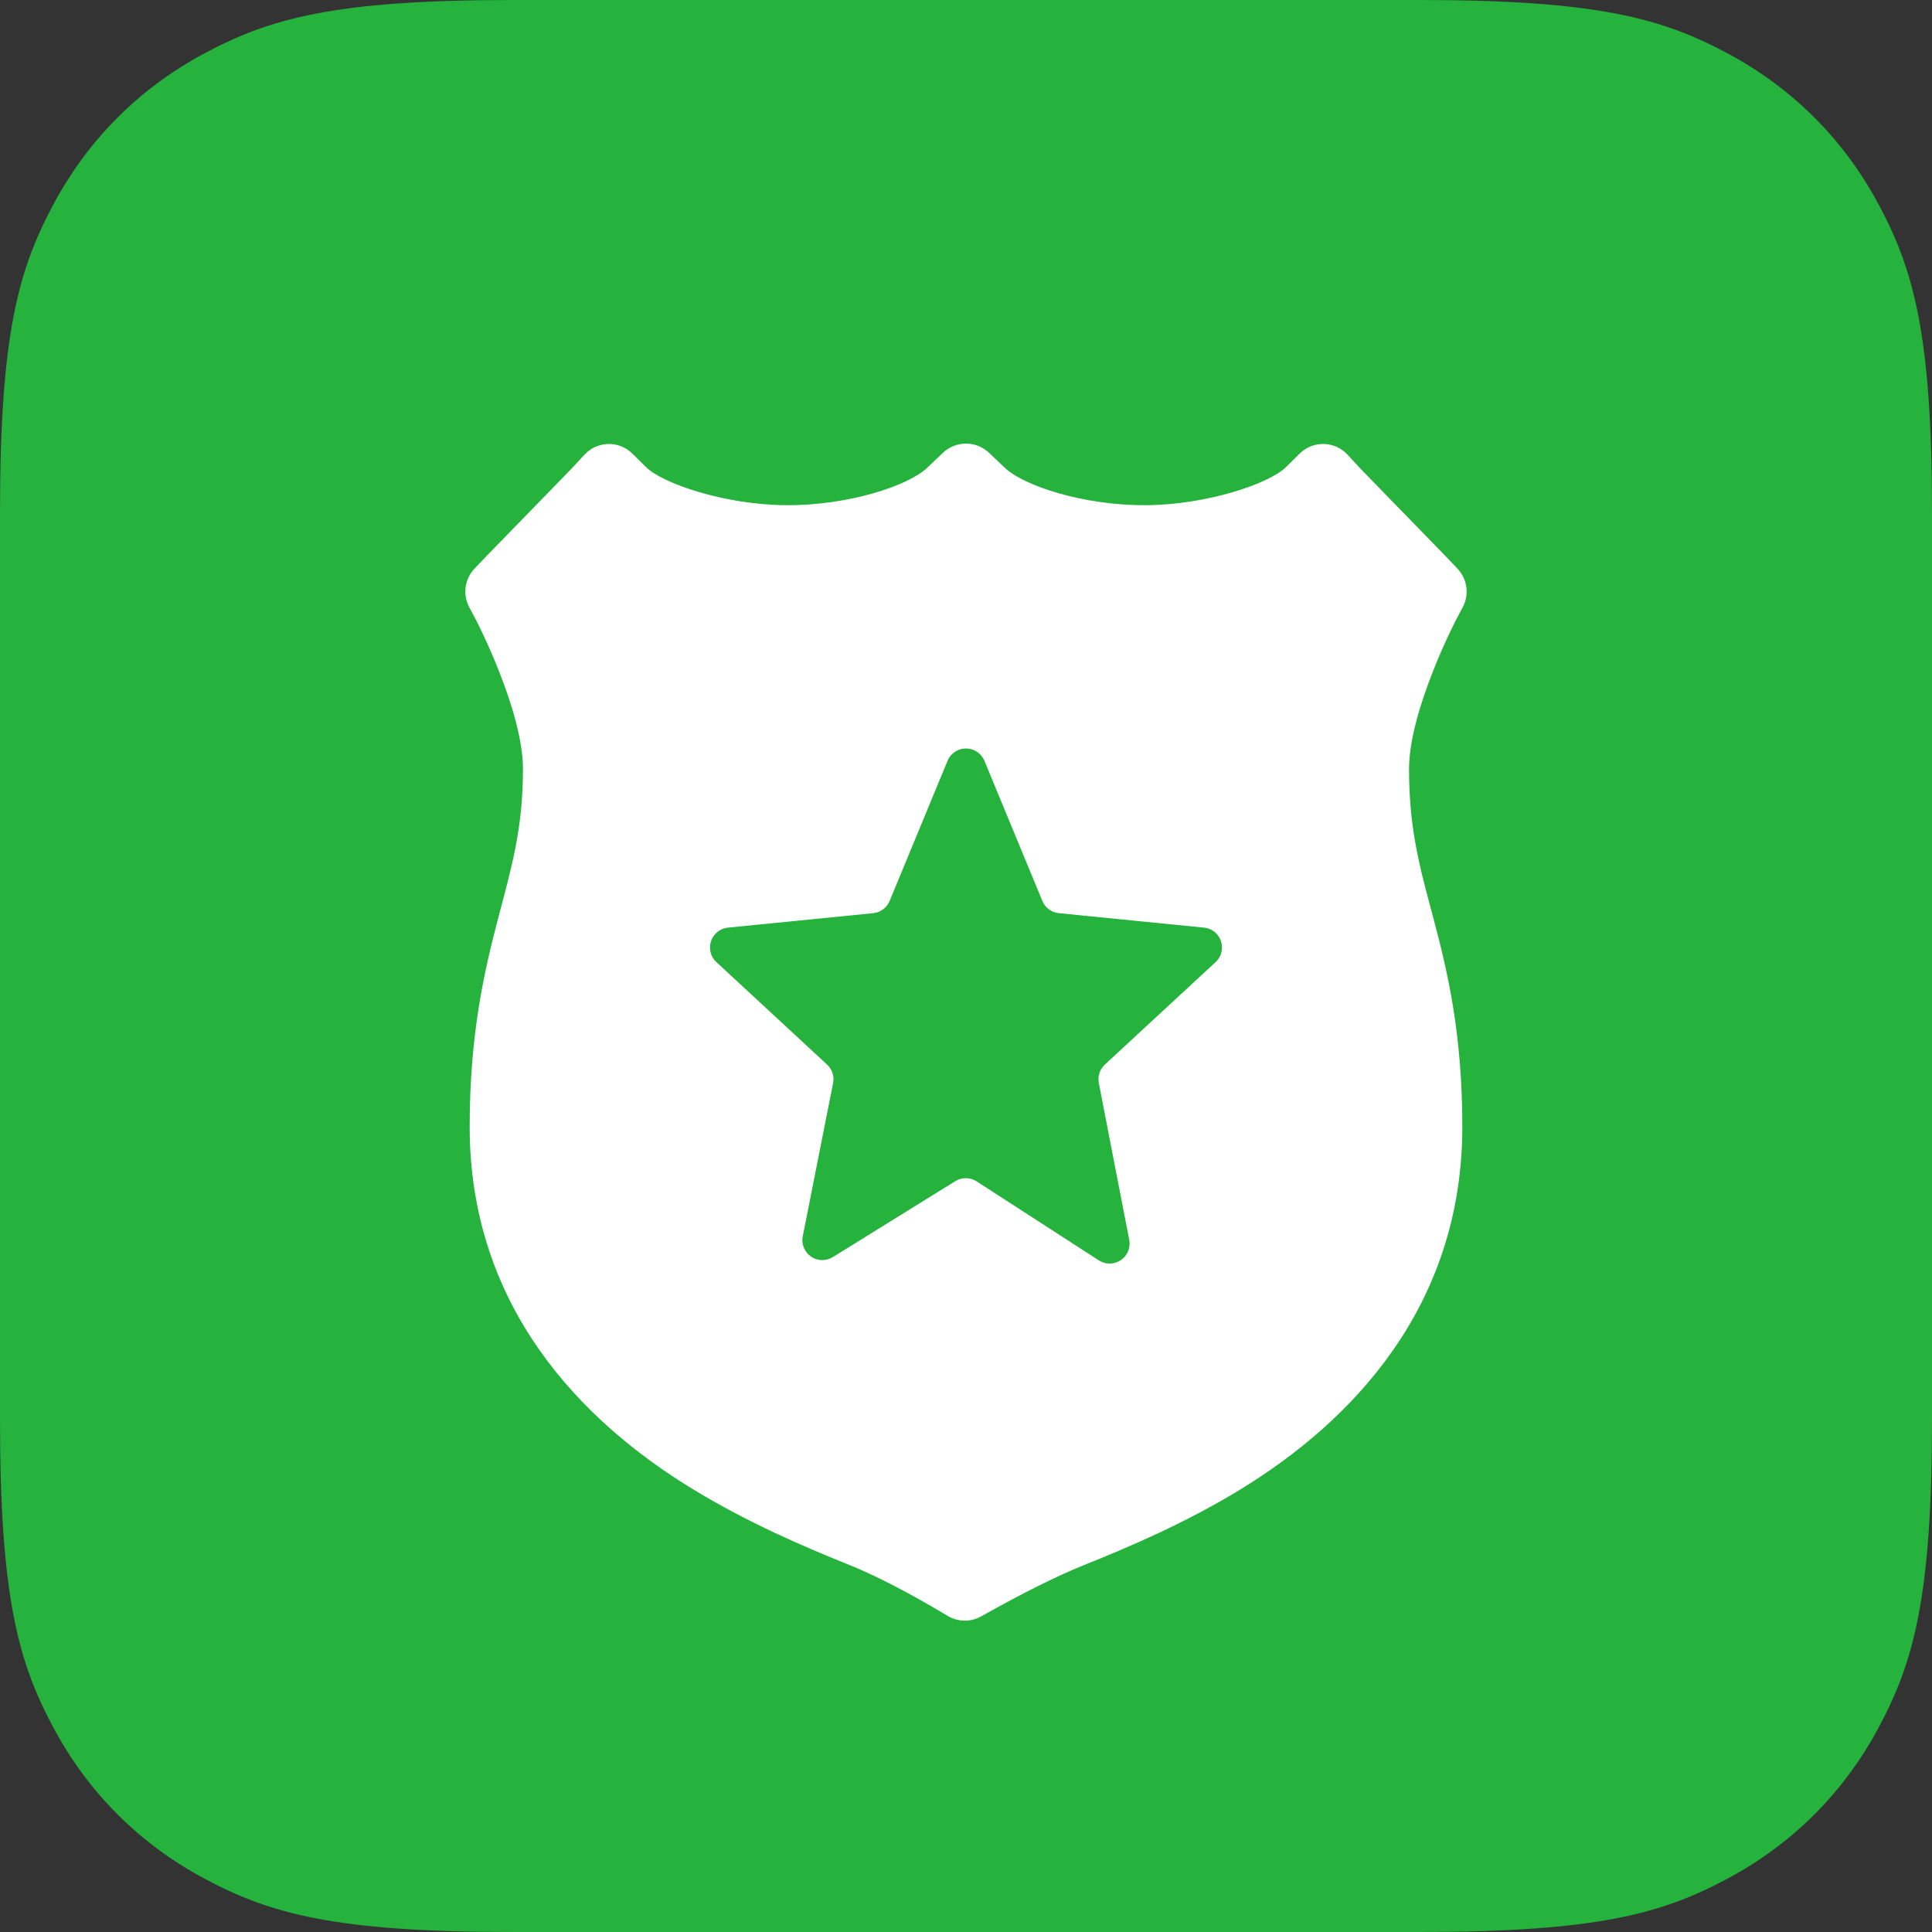 <?xml version="1.0" encoding="UTF-8" standalone="no"?>
<!DOCTYPE svg PUBLIC "-//W3C//DTD SVG 1.1//EN" "http://www.w3.org/Graphics/SVG/1.1/DTD/svg11.dtd">
<svg xmlns="http://www.w3.org/2000/svg" xmlns:xlink="http://www.w3.org/1999/xlink" version="1.1" width="29pt" height="29pt" viewBox="0 0 29 29">
<rect x="0" y="0" width="29" height="29" fill="#333333" stroke="none"/>
<g enable-background="new">
<clipPath id="cp0">
<path transform="matrix(1,0,0,-1,0,29)" d="M 7.692 29 L 21.308 29 C 23.983 29 24.953 28.722 25.931 28.199 C 26.908 27.676 27.676 26.908 28.199 25.931 C 28.722 24.953 29 23.983 29 21.308 L 29 7.692 C 29 5.017 28.722 4.047 28.199 3.069 C 27.676 2.092 26.908 1.324 25.931 .801 C 24.953 .278 23.983 0 21.308 0 L 7.692 0 C 5.017 0 4.047 .278 3.069 .801 C 2.092 1.324 1.324 2.092 .801 3.069 C .278 4.047 0 5.017 0 7.692 L 0 21.308 C 0 23.983 .278 24.953 .801 25.931 C 1.324 26.908 2.092 27.676 3.069 28.199 C 4.047 28.722 5.017 29 7.692 29 Z " fill-rule="evenodd"/>
</clipPath>
<g clip-path="url(#cp0)">
<path transform="matrix(1,0,0,-1,0,29)" d="M -5 34 L 34 34 L 34 -5 L -5 -5 Z " fill="#25b33d"/>
</g>
<clipPath id="cp1">
<path transform="matrix(1,0,0,-1,0,29)" d="M 8.774 22.176 C 8.778 22.18 8.781 22.184 8.785 22.187 C 8.979 22.384 9.296 22.385 9.492 22.191 L 9.7 21.986 C 9.94 21.748 10.865 21.423 11.8 21.417 C 12.735 21.41 13.649 21.712 13.925 21.986 L 14.156 22.205 C 14.349 22.387 14.651 22.387 14.844 22.205 L 15.075 21.986 C 15.351 21.712 16.265 21.41 17.2 21.417 C 18.135 21.423 19.06 21.748 19.3 21.986 L 19.508 22.191 C 19.512 22.195 19.516 22.199 19.52 22.203 C 19.722 22.39 20.039 22.378 20.226 22.176 L 20.425 21.961 L 21.725 20.625 L 21.877 20.465 C 22.025 20.309 22.057 20.076 21.957 19.887 L 21.85 19.685 C 21.85 19.685 21.15 18.333 21.15 17.458 C 21.15 16.524 21.322 15.947 21.525 15.182 C 21.728 14.417 21.95 13.479 21.95 12.09 C 21.95 9.38 20.284 7.662 18.625 6.647 C 17.796 6.14 16.96 5.784 16.275 5.509 C 15.871 5.347 15.355 5.09 14.728 4.738 C 14.572 4.65 14.381 4.652 14.227 4.744 L 14.227 4.744 C 13.641 5.094 13.149 5.349 12.75 5.509 C 12.069 5.783 11.233 6.14 10.4 6.647 C 8.735 7.661 7.05 9.377 7.05 12.09 C 7.05 13.479 7.272 14.433 7.475 15.207 C 7.678 15.981 7.85 16.558 7.85 17.458 C 7.85 18.334 7.15 19.685 7.15 19.685 L 7.043 19.887 C 6.943 20.076 6.975 20.309 7.123 20.465 L 7.275 20.625 L 8.575 21.961 L 8.774 22.176 Z M 14.223 17.579 L 13.354 15.477 C 13.312 15.375 13.217 15.304 13.107 15.293 L 10.928 15.076 C 10.763 15.06 10.643 14.913 10.659 14.748 C 10.666 14.675 10.7 14.607 10.754 14.558 L 12.415 13.02 C 12.491 12.949 12.526 12.844 12.505 12.742 L 12.05 10.444 C 12.017 10.282 12.123 10.124 12.285 10.091 C 12.36 10.077 12.437 10.091 12.502 10.131 L 14.339 11.27 C 14.437 11.331 14.562 11.33 14.66 11.267 L 16.493 10.082 C 16.632 9.992 16.818 10.032 16.908 10.171 C 16.95 10.236 16.965 10.315 16.95 10.391 L 16.494 12.742 C 16.474 12.844 16.508 12.949 16.584 13.02 L 18.246 14.558 C 18.368 14.67 18.375 14.86 18.263 14.982 C 18.213 15.035 18.145 15.069 18.072 15.076 L 15.893 15.293 C 15.783 15.304 15.688 15.375 15.646 15.477 L 14.777 17.579 C 14.714 17.732 14.539 17.805 14.385 17.742 C 14.312 17.711 14.253 17.653 14.223 17.579 Z "/>
</clipPath>
<g clip-path="url(#cp1)">
<path transform="matrix(1,0,0,-1,0,29)" d="M 1.985 27.341 L 27.015 27.341 L 27.015 -.327 L 1.985 -.327 Z " fill="#ffffff"/>
</g>
</g>
</svg>
